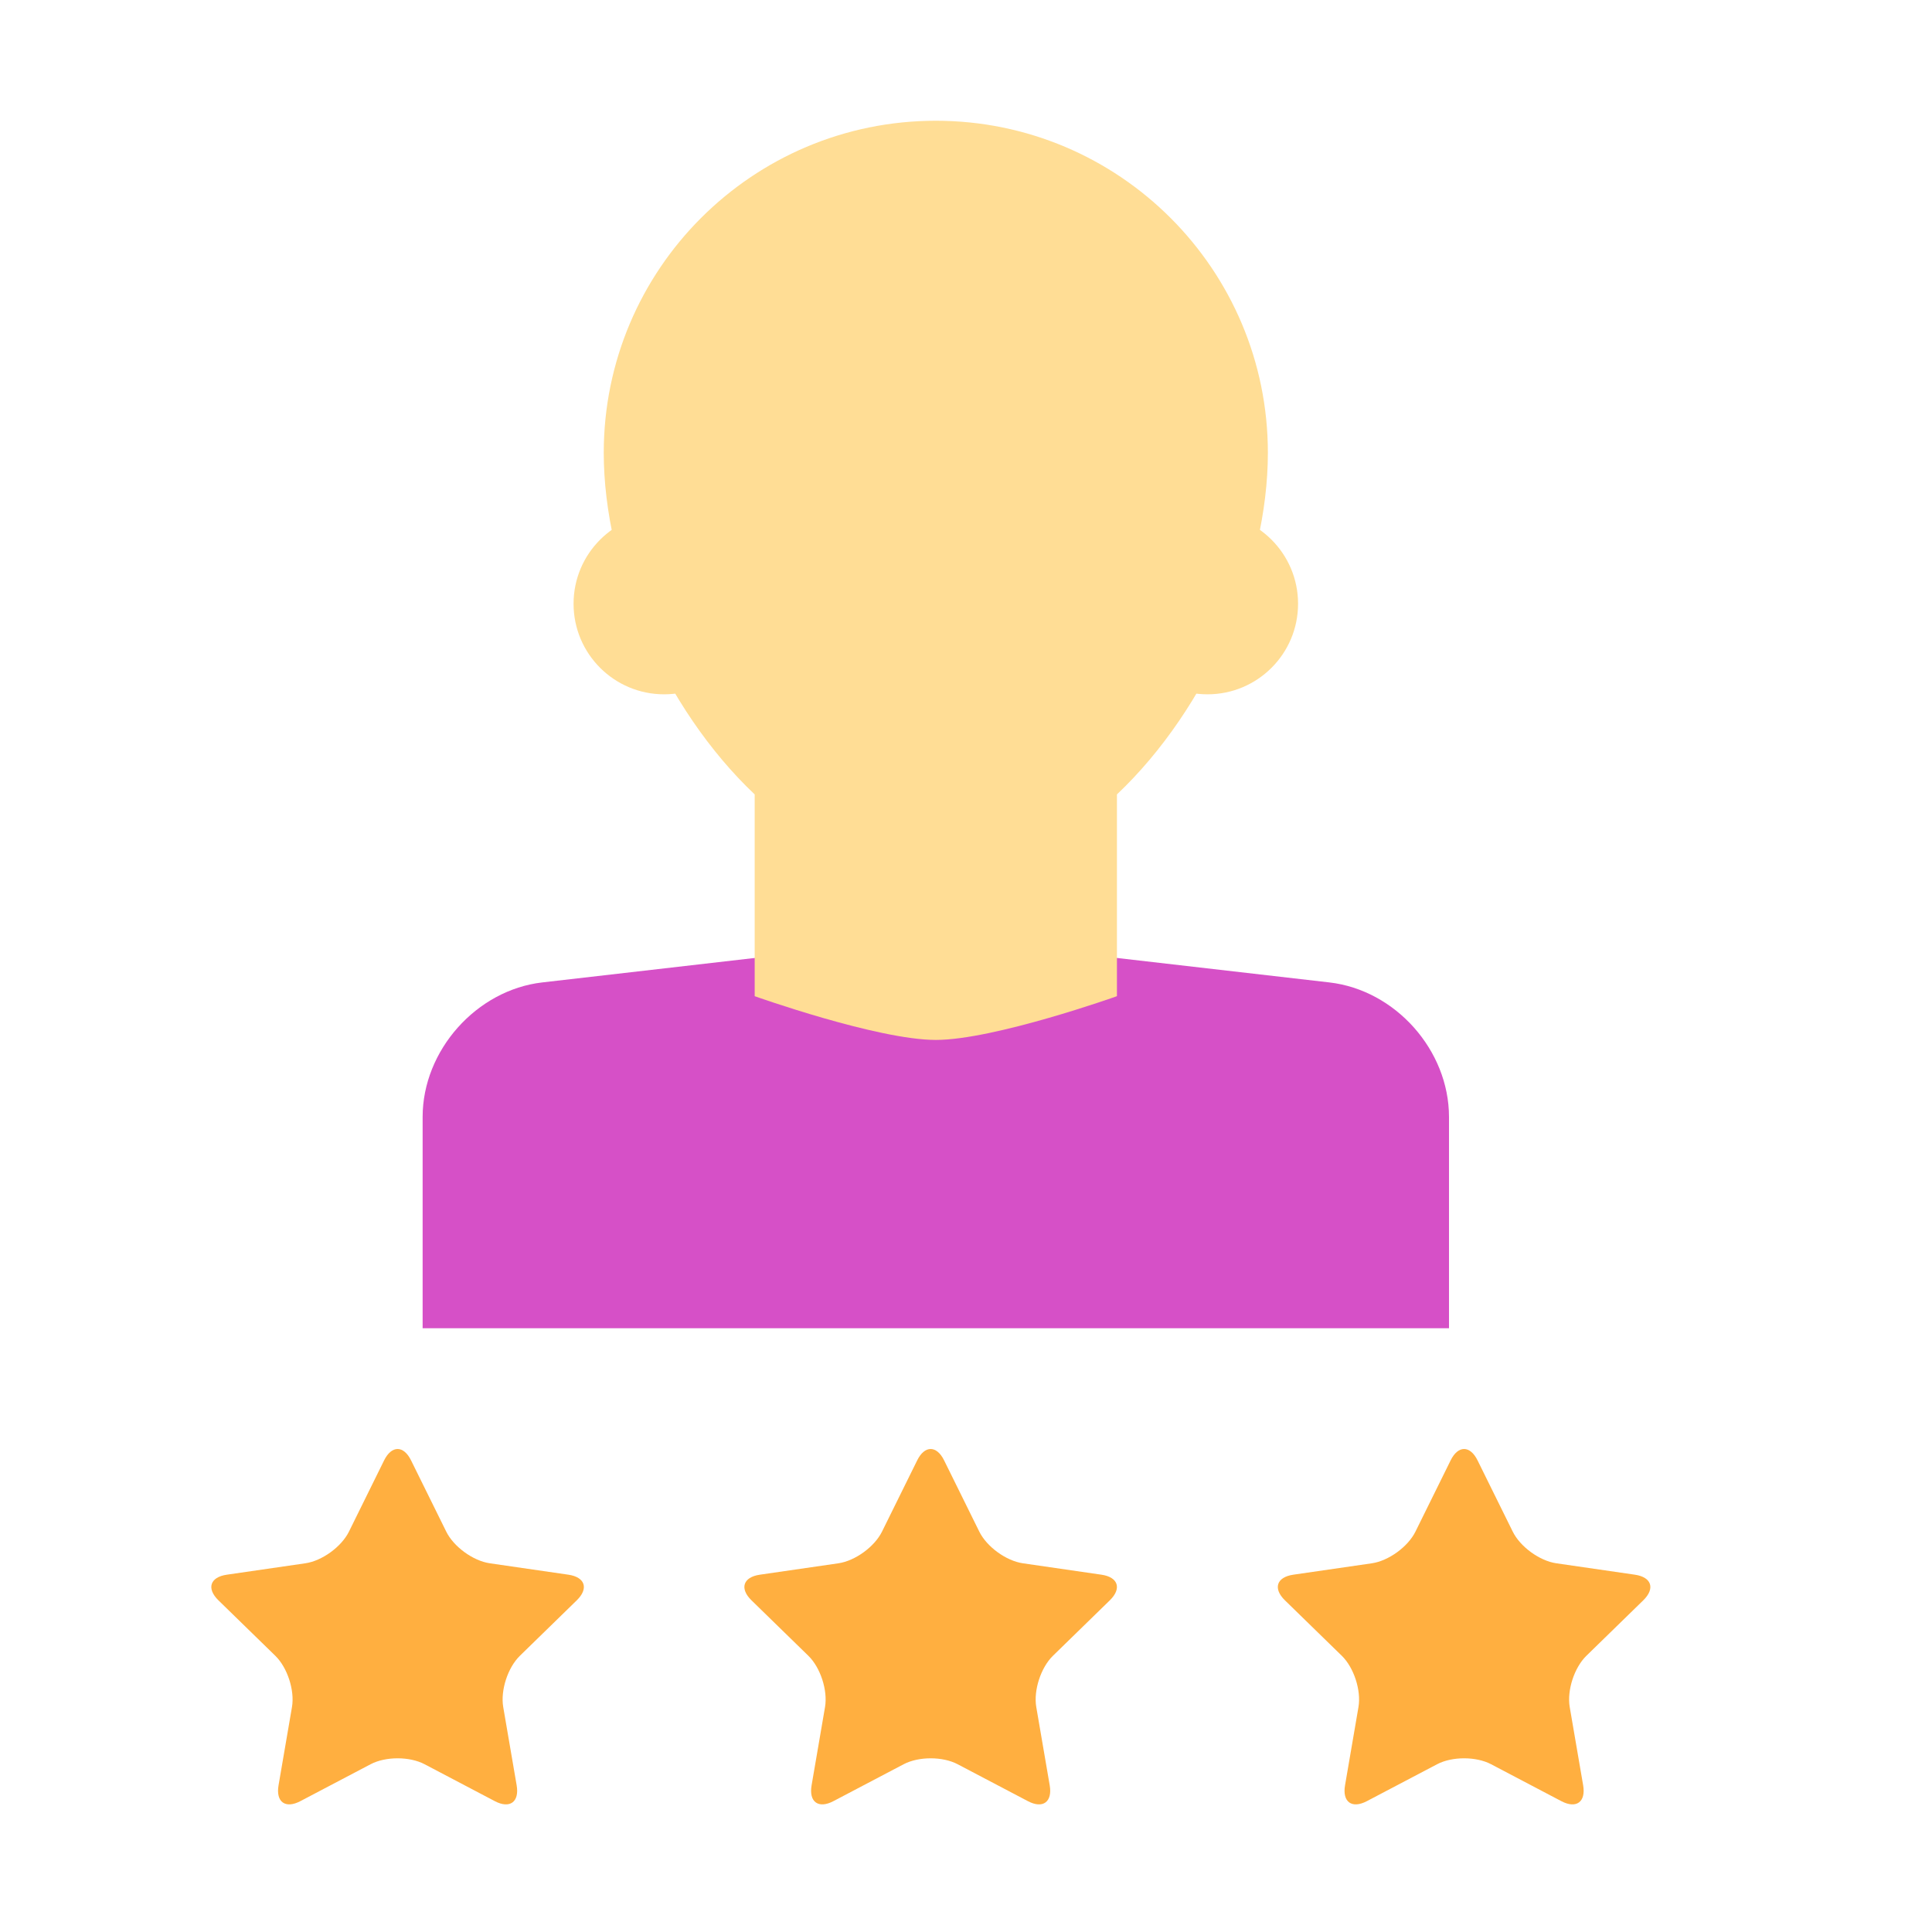 <svg xmlns="http://www.w3.org/2000/svg" width="64" height="64" viewBox="0 0 64 64">
  <g fill="none" fill-rule="evenodd">
    <path fill="#D650C7" d="M14,37.002 C14,34.792 15.787,32.794 17.964,32.544 L31,31.043 L44.036,32.544 C46.225,32.796 48,34.792 48,37.002 L48,44 L14,44 L14,37.002 Z"/>
    <path fill="#FFDD95" d="M25,26.316 C21.99,23.47 20,18.862 20,15 C20,8.925 24.925,4 31,4 C37.075,4 42,8.925 42,15 C42,18.862 40.01,23.47 37,26.316 L37,33 C37,33 32.933,34.449 31,34.449 C29.067,34.449 25,33 25,33 L25,26.316 Z"/>
    <circle cx="22" cy="20" r="3" fill="#FFDD95"/>
    <circle cx="40" cy="20" r="3" fill="#FFDD95"/>
    <path fill="#FFAF40" d="M14.064 58.442C13.57 58.182 12.776 58.18 12.278 58.442L9.949 59.666C9.456 59.925 9.132 59.696 9.227 59.141L9.672 56.548C9.766 55.999 9.523 55.243 9.12 54.85L7.236 53.013C6.837 52.624 6.954 52.245 7.512 52.164L10.115 51.786C10.667 51.706 11.311 51.241 11.56 50.736L12.724 48.377C12.971 47.877 13.368 47.872 13.617 48.377L14.782 50.736C15.028 51.236 15.669 51.705 16.226 51.786L18.83 52.164C19.381 52.244 19.509 52.62 19.106 53.013L17.222 54.85C16.823 55.238 16.575 55.993 16.67 56.548L17.115 59.141C17.209 59.69 16.891 59.928 16.392 59.666L14.064 58.442zM49.393 58.442C48.9 58.182 48.105 58.18 47.607 58.442L45.278 59.666C44.785 59.925 44.461 59.696 44.556 59.141L45.001 56.548C45.095 55.999 44.852 55.243 44.449 54.85L42.565 53.013C42.166 52.624 42.284 52.245 42.841 52.164L45.445 51.786C45.996 51.706 46.64 51.241 46.889 50.736L48.054 48.377C48.3 47.877 48.697 47.872 48.946 48.377L50.111 50.736C50.357 51.236 50.998 51.705 51.555 51.786L54.159 52.164C54.71 52.244 54.838 52.62 54.435 53.013L52.551 54.85C52.152 55.238 51.904 55.993 51.999 56.548L52.444 59.141C52.538 59.69 52.22 59.928 51.722 59.666L49.393 58.442zM31.722 58.442C31.229 58.182 30.435 58.18 29.936 58.442L27.607 59.666C27.114 59.925 26.79 59.696 26.885 59.141L27.33 56.548C27.424 55.999 27.181 55.243 26.778 54.85L24.894 53.013C24.495 52.624 24.613 52.245 25.17 52.164L27.774 51.786C28.325 51.706 28.969 51.241 29.218 50.736L30.383 48.377C30.629 47.877 31.026 47.872 31.275 48.377L32.44 50.736C32.686 51.236 33.327 51.705 33.884 51.786L36.488 52.164C37.04 52.244 37.167 52.62 36.764 53.013L34.88 54.85C34.481 55.238 34.233 55.993 34.328 56.548L34.773 59.141C34.867 59.69 34.549 59.928 34.051 59.666L31.722 58.442z"/>
  </g>
</svg>

